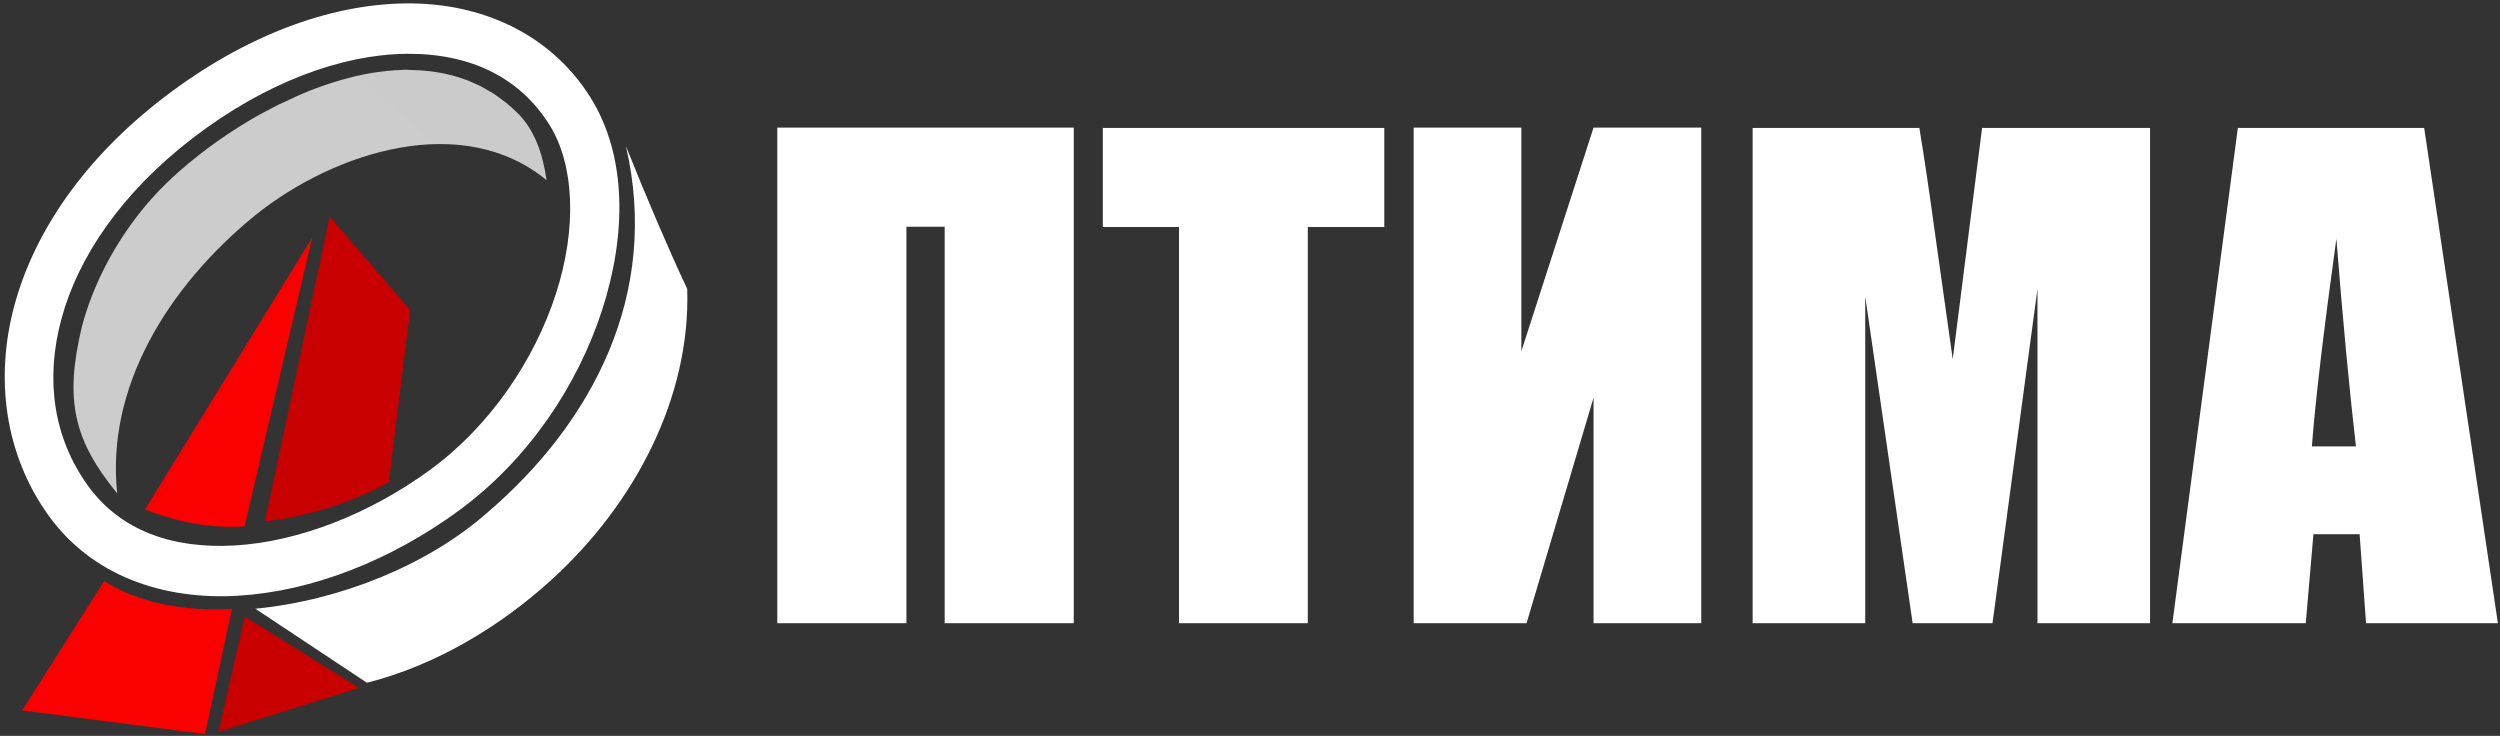 <svg width="248" height="73" viewBox="0 0 248 73" fill="none" xmlns="http://www.w3.org/2000/svg">
<rect x="0" y="0" width="248" height="73" fill="#333333" stroke="none"/>
<path d="M40.186 0.338C32.6 0.435 24.179 3.589 16.245 9.674C8.424 15.671 3.429 22.919 1.435 30.275C-0.56 37.63 0.535 45.134 4.768 51.071C9.113 57.163 16.218 59.526 23.584 59.098C30.949 58.669 38.773 55.597 45.524 50.646C52.405 45.6 57.3 38.254 59.729 30.758C62.158 23.262 62.199 15.466 58.58 9.679C54.635 3.37 47.771 0.241 40.186 0.338ZM40.247 5.338C46.562 5.257 51.531 7.627 54.509 12.389C57.004 16.38 57.243 22.675 55.138 29.171C53.032 35.667 48.663 42.211 42.72 46.569C36.649 51.021 29.553 53.745 23.314 54.108C17.075 54.471 11.892 52.626 8.67 48.107C5.336 43.432 4.448 37.705 6.097 31.622C7.746 25.54 12.022 19.142 19.134 13.688C26.388 8.125 33.933 5.419 40.247 5.338Z" fill="white"/>
<path d="M39.984 6.933C37.955 6.986 35.864 7.349 33.782 7.949C33.743 7.974 33.705 7.989 33.666 7.989C32.666 8.281 31.669 8.623 30.68 9.014C29.806 9.361 28.947 9.759 28.092 10.172C27.937 10.247 27.776 10.304 27.621 10.382C27.556 10.414 27.495 10.452 27.431 10.484C26.499 10.954 25.578 11.452 24.686 11.983C21.816 13.691 19.188 15.675 17.028 17.681C15.45 19.147 14.002 20.82 12.734 22.628C11.889 23.833 11.127 25.097 10.456 26.397C9.45 28.347 8.655 30.38 8.122 32.413C6.367 39.727 7.335 43.704 11.631 48.95C10.496 38.508 16.567 28.478 25.342 21.332C33.309 14.957 45.946 11.054 54.223 17.877C53.843 15.252 53.028 12.917 51.423 11.295C51.035 10.903 50.634 10.545 50.226 10.211C50.073 10.086 49.914 9.981 49.759 9.864C49.498 9.667 49.237 9.468 48.968 9.293C48.773 9.165 48.571 9.06 48.372 8.946C48.135 8.809 47.899 8.663 47.656 8.541C47.439 8.431 47.216 8.336 46.995 8.238C46.766 8.138 46.539 8.033 46.306 7.945C46.07 7.855 45.83 7.778 45.59 7.7C45.353 7.623 45.114 7.55 44.874 7.485C44.624 7.42 44.374 7.365 44.12 7.31C43.94 7.273 43.761 7.235 43.58 7.203C42.726 7.05 41.851 6.975 40.964 6.949C40.642 6.924 40.322 6.924 39.998 6.924L39.984 6.933Z" fill="url(#paint0_linear_35_51)"/>
<path d="M62.087 14.486C65.503 29.107 58.81 41.922 48.278 50.907C42.507 55.981 33.855 59.555 25.33 60.386L36.399 67.728C43.285 65.992 49.742 62.081 54.88 57.359C62.908 49.979 68.514 39.511 68.173 28.668C66.243 24.549 64.12 19.568 62.087 14.486Z" fill="white"/>
<path d="M30.968 23.582L14.385 50.541C17.305 51.666 20.479 52.45 24.266 52.218L30.968 23.582ZM10.331 57.642L2.203 70.472L20.338 72.825L23.013 60.395C18.148 60.682 13.712 59.777 10.331 57.642Z" fill="url(#paint1_linear_35_51)"/>
<path d="M32.707 21.477L26.286 51.716C30.459 51.301 35.464 49.617 38.571 47.819L40.685 30.754L32.707 21.477ZM24.279 61.164L21.682 72.6L35.06 68.41C35.08 68.41 35.099 68.386 35.119 68.386L35.188 68.361C35.273 68.346 35.356 68.303 35.441 68.278C35.494 68.271 35.545 68.23 35.598 68.23L24.279 61.164Z" fill="url(#paint2_linear_35_51)"/>
<path d="M77.109 12.658V61.822H89.918V22.49H93.711V61.822H106.518V12.658H77.109ZM140.236 12.658V61.822H151.434L158.08 39.455V61.822H168.764V12.658H158.08L150.918 34.844V12.658H140.236ZM109.4 12.688V22.521H116.957V61.822H129.734V22.521H137.322V12.688L109.4 12.688ZM173.861 12.688V61.822H185.031V29.41L189.734 61.822H197.656L202.117 28.652V61.822H213.285V12.688H196.623L193.711 35.633L191.949 23.129C191.403 19.123 190.888 15.642 190.402 12.688L173.861 12.688ZM221.996 12.688L215.5 61.822H228.732L229.492 52.992H234.074L234.711 61.822H247.791L240.479 12.688L221.996 12.688ZM231.768 23.674C232.415 31.848 233.062 38.717 233.709 44.281H229.34C229.664 39.931 230.473 33.062 231.768 23.674Z" fill="white"/>
<defs>
<linearGradient id="paint0_linear_35_51" x1="4700.34" y1="6.924" x2="523.179" y2="4671.53" gradientUnits="userSpaceOnUse">
<stop stop-color="#777777"/>
<stop offset="0.5" stop-color="#CCCCCC"/>
<stop offset="1" stop-color="#999999"/>
</linearGradient>
<linearGradient id="paint1_linear_35_51" x1="577.496" y1="23.582" x2="-991.978" y2="4607.5" gradientUnits="userSpaceOnUse">
<stop stop-color="#FF0000"/>
<stop offset="1" stop-color="#990000"/>
</linearGradient>
<linearGradient id="paint2_linear_35_51" x1="401.76" y1="21.477" x2="-1816.65" y2="4144.71" gradientUnits="userSpaceOnUse">
<stop stop-color="#CC0000"/>
<stop offset="1" stop-color="#770000"/>
</linearGradient>
</defs>
</svg>
